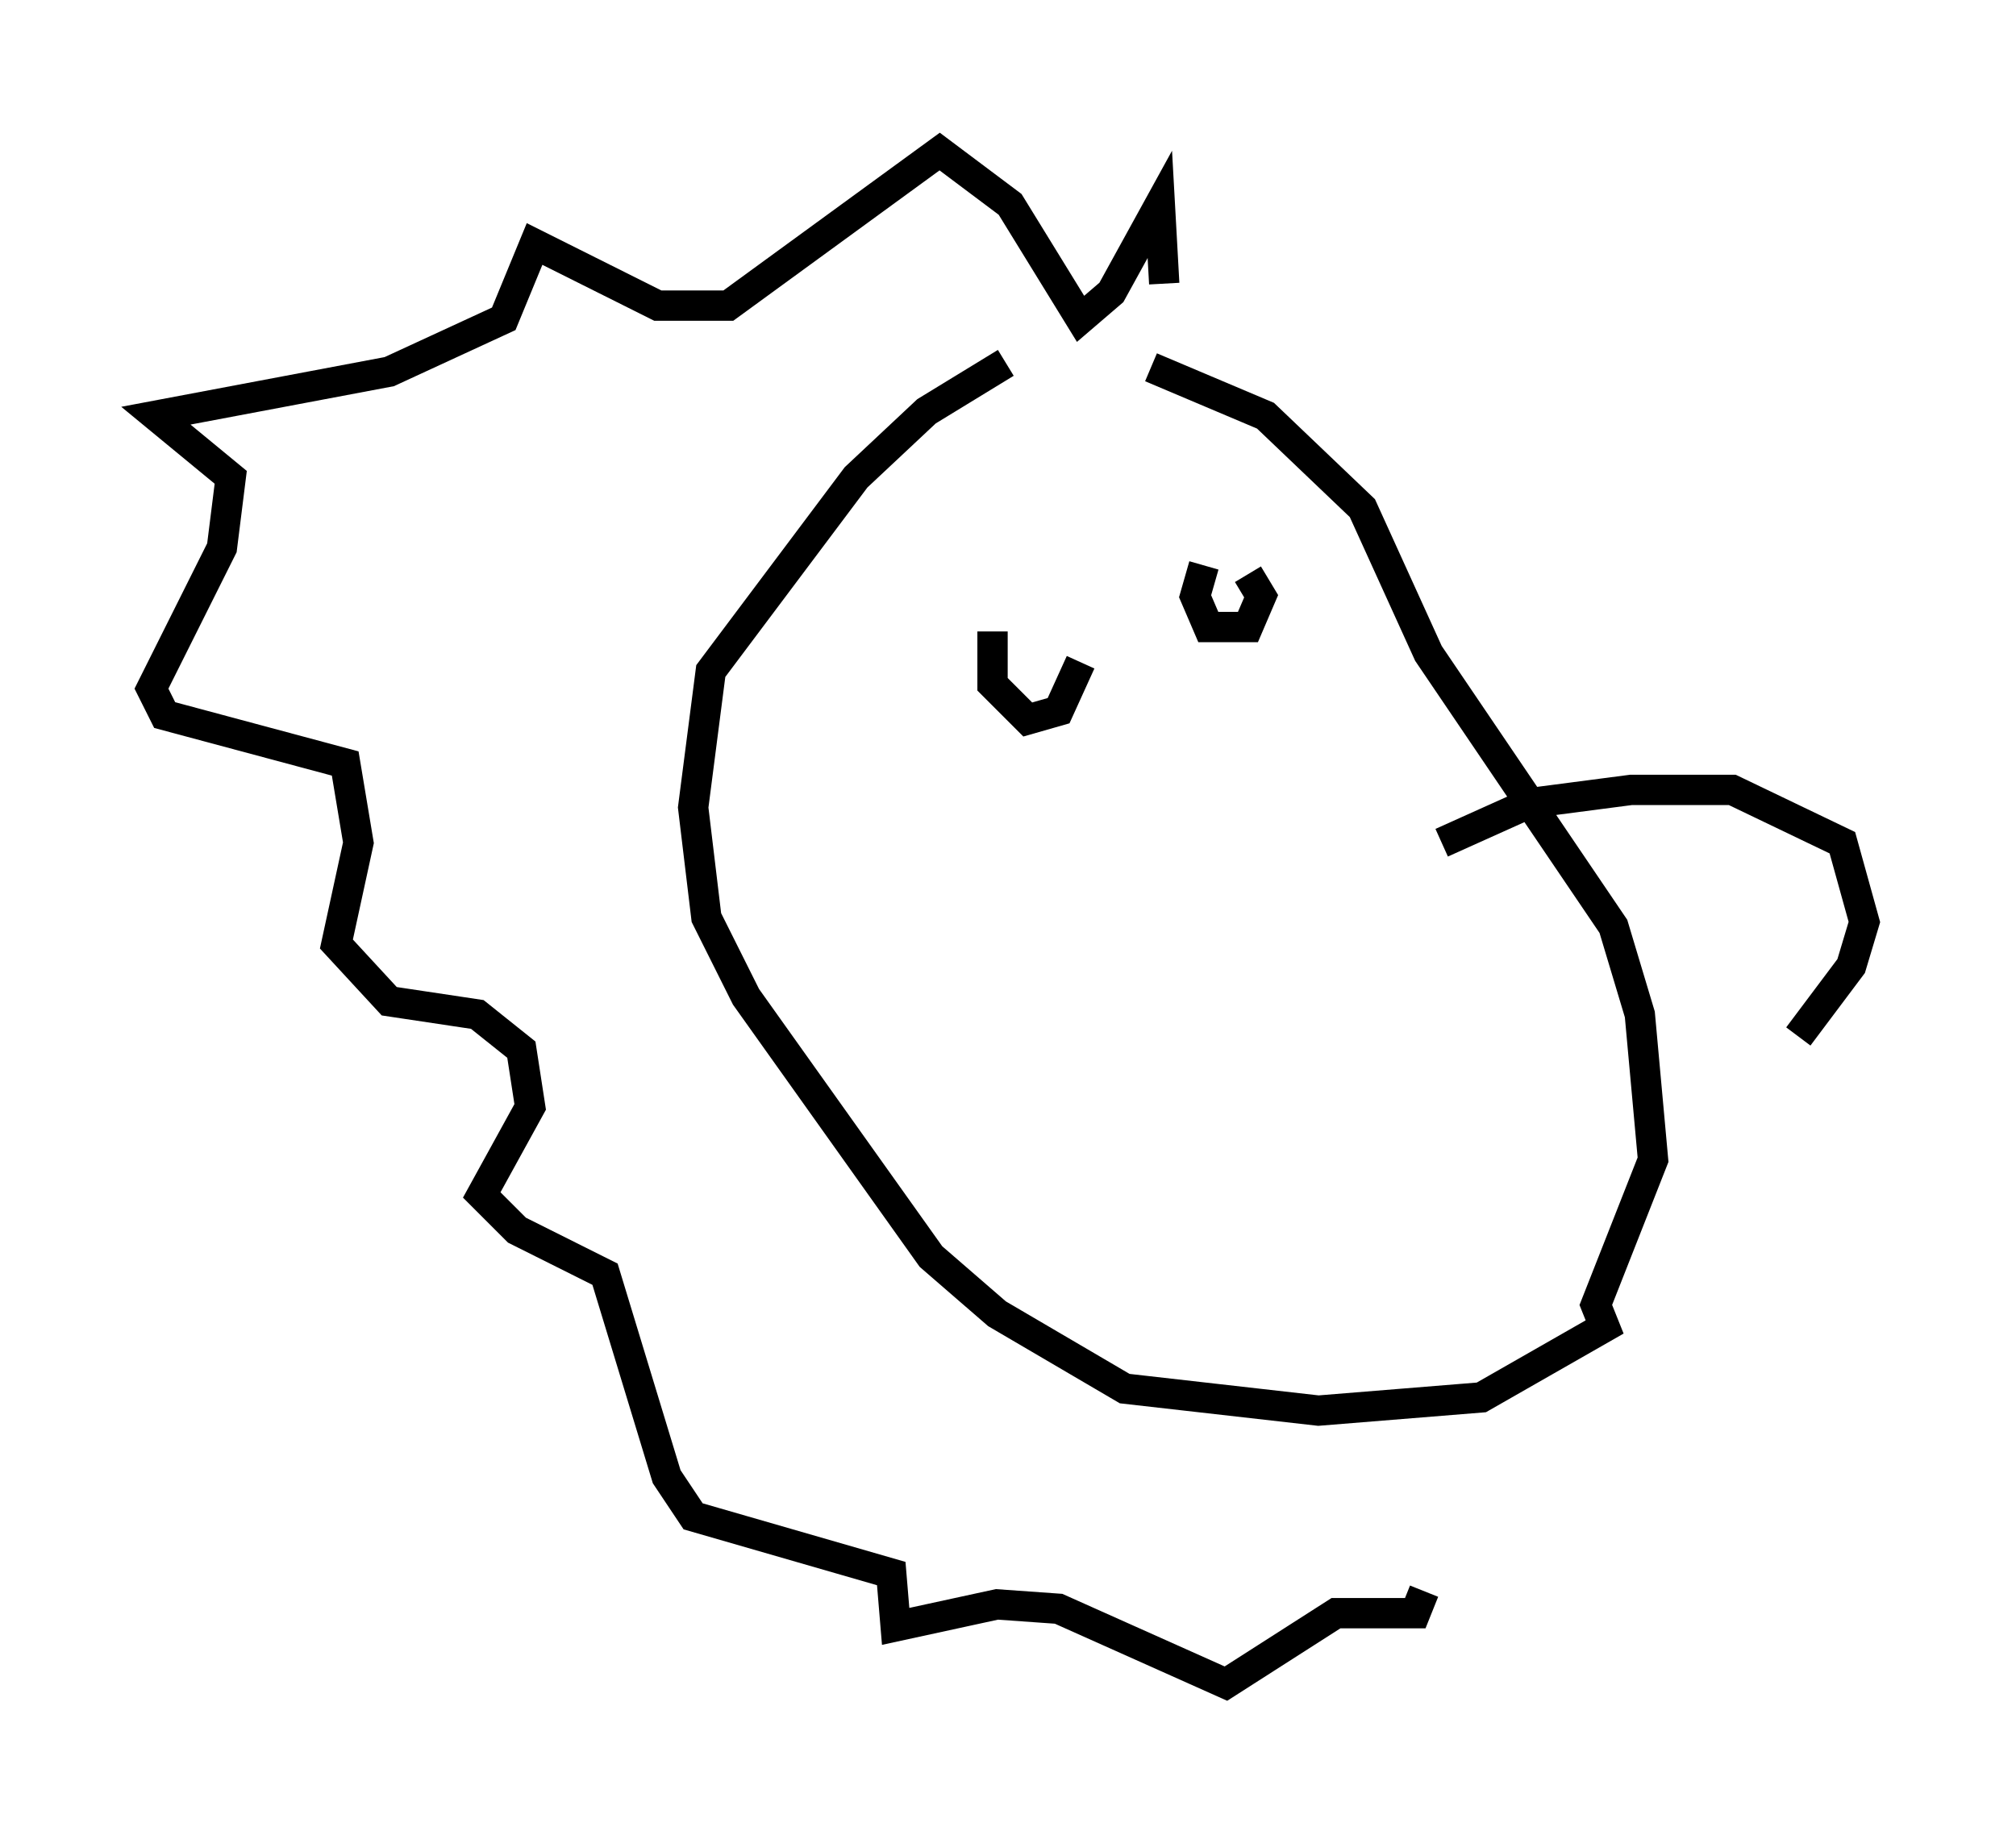 <?xml version="1.0" encoding="utf-8" ?>
<svg baseProfile="full" height="60.547" version="1.1" width="66.503" xmlns="http://www.w3.org/2000/svg" xmlns:ev="http://www.w3.org/2001/xml-events" xmlns:xlink="http://www.w3.org/1999/xlink"><defs /><rect fill="white" height="60.547" width="66.503" x="0" y="0" /><path d="M36.229, 11.536 m-3.05, 0.436 l-2.615, 1.598 -2.324, 2.179 l-4.793, 6.391 -0.581, 4.503 l0.436, 3.631 1.307, 2.615 l6.101, 8.57 2.179, 1.888 l4.212, 2.469 6.391, 0.726 l5.374, -0.436 4.067, -2.324 l-0.291, -0.726 1.888, -4.793 l-0.436, -4.793 -0.872, -2.905 l-6.101, -9.006 -2.179, -4.793 l-3.196, -3.05 -3.777, -1.598 m0.436, -2.76 l-0.145, -2.615 -1.598, 2.905 l-1.017, 0.872 -2.324, -3.777 l-2.324, -1.743 -6.972, 5.084 l-2.324, 0.0 -4.067, -2.034 l-1.017, 2.469 -3.777, 1.743 l-7.698, 1.453 2.469, 2.034 l-0.291, 2.324 -2.324, 4.648 l0.436, 0.872 5.955, 1.598 l0.436, 2.615 -0.726, 3.341 l1.743, 1.888 2.905, 0.436 l1.453, 1.162 0.291, 1.888 l-1.598, 2.905 1.162, 1.162 l2.905, 1.453 2.034, 6.682 l0.872, 1.307 6.536, 1.888 l0.145, 1.743 3.341, -0.726 l2.034, 0.145 5.52, 2.469 l3.631, -2.324 2.615, 0.0 l0.291, -0.726 m-7.263, -33.844 l-0.291, 1.017 0.436, 1.017 l1.307, 0.0 0.436, -1.017 l-0.436, -0.726 m-8.425, 1.888 l0.0, 1.743 1.162, 1.162 l1.017, -0.291 0.726, -1.598 m11.911, 5.955 l2.905, -1.307 3.341, -0.436 l3.341, 0.0 3.631, 1.743 l0.726, 2.615 -0.436, 1.453 l-1.743, 2.324 " fill="none" stroke="black" stroke-width="1" /></svg>